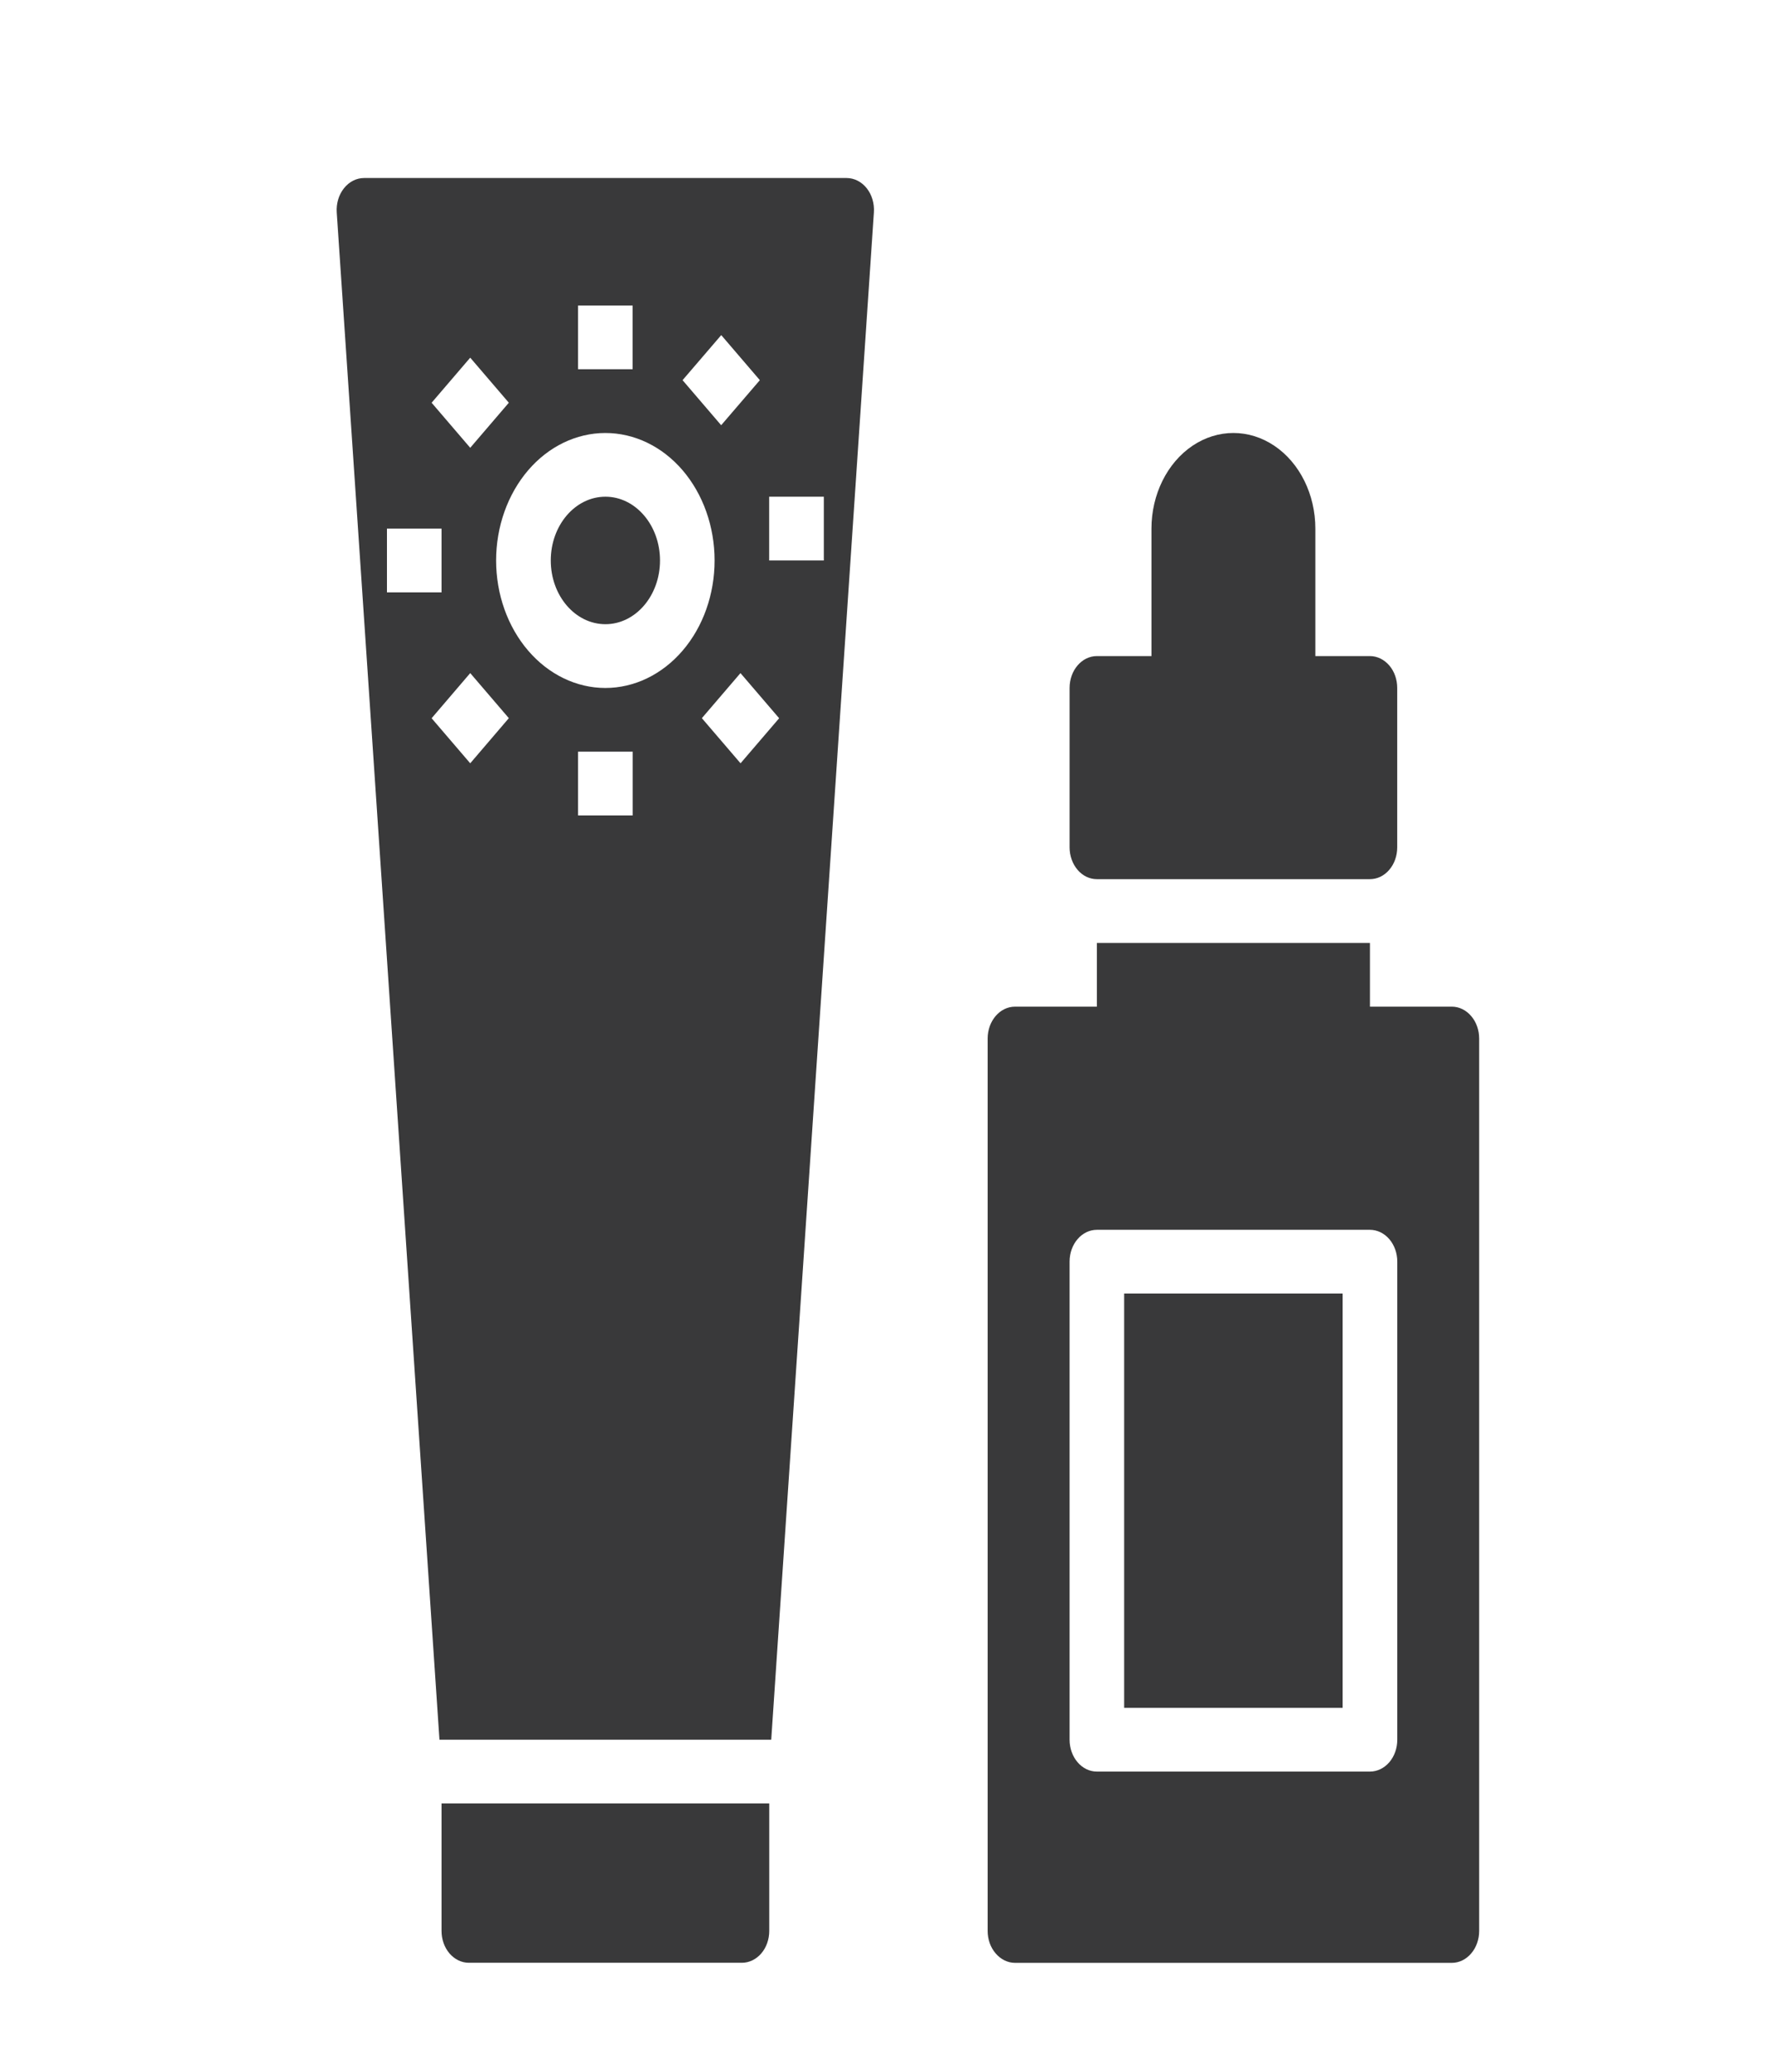 <svg width="24" height="28" viewBox="0 0 24 28" fill="none" xmlns="http://www.w3.org/2000/svg">
<path d="M6.339 26.527H10.031C10.129 26.527 10.223 26.482 10.293 26.401C10.362 26.321 10.401 26.211 10.401 26.097V24.374H5.97V26.097C5.97 26.211 6.009 26.321 6.078 26.401C6.148 26.482 6.242 26.527 6.339 26.527Z" fill="#39393A"/>
<path d="M8.924 7.575C8.924 8.051 8.593 8.436 8.186 8.436C7.778 8.436 7.447 8.051 7.447 7.575C7.447 7.099 7.778 6.713 8.186 6.713C8.593 6.713 8.924 7.099 8.924 7.575Z" fill="#39393A"/>
<path d="M5.942 23.512H10.428L11.816 2.87C11.824 2.75 11.789 2.632 11.719 2.544C11.649 2.456 11.55 2.406 11.447 2.406H4.923C4.819 2.406 4.721 2.456 4.651 2.544C4.581 2.632 4.545 2.75 4.553 2.87L5.942 23.512ZM6.358 10.316L5.836 9.707L6.358 9.097L6.88 9.706L6.358 10.316ZM8.555 11.021H7.816V10.159H8.555V11.021ZM10.013 10.316L9.49 9.706L10.012 9.097L10.535 9.707L10.013 10.316ZM10.4 6.713H11.139V7.575H10.4V6.713ZM9.752 4.529L10.274 5.138L9.751 5.747L9.229 5.138L9.752 4.529ZM7.816 4.129H8.554V4.99H7.816V4.129ZM8.185 5.852C8.577 5.852 8.953 6.033 9.23 6.356C9.507 6.68 9.662 7.118 9.662 7.575C9.662 8.032 9.507 8.47 9.23 8.793C8.953 9.116 8.577 9.298 8.185 9.298C7.794 9.298 7.418 9.116 7.141 8.793C6.864 8.47 6.708 8.032 6.708 7.575C6.708 7.118 6.864 6.68 7.141 6.356C7.418 6.033 7.794 5.852 8.185 5.852ZM6.358 4.834L6.88 5.443L6.358 6.052L5.836 5.443L6.358 4.834ZM5.97 7.144V8.006H5.232V7.144H5.97Z" fill="#39393A"/>
<path d="M15.2 17.482H18.154V23.082H15.2V17.482Z" fill="#39393A"/>
<path d="M19.631 13.605H18.523V12.744H14.831V13.605H13.724C13.52 13.605 13.354 13.798 13.354 14.036V26.097C13.354 26.211 13.393 26.321 13.463 26.401C13.532 26.482 13.626 26.528 13.724 26.528H19.631C19.729 26.528 19.823 26.482 19.892 26.401C19.961 26.321 20 26.211 20 26.097V14.036C20 13.922 19.961 13.812 19.892 13.732C19.823 13.651 19.729 13.605 19.631 13.605ZM18.893 23.512C18.893 23.627 18.854 23.736 18.785 23.817C18.715 23.898 18.621 23.943 18.523 23.943H14.831C14.627 23.943 14.462 23.75 14.462 23.512V17.051C14.462 16.813 14.627 16.621 14.831 16.621H18.523C18.621 16.621 18.715 16.666 18.785 16.747C18.854 16.828 18.893 16.937 18.893 17.051V23.512Z" fill="#39393A"/>
<path d="M18.523 8.867H17.785V7.144C17.785 6.683 17.574 6.256 17.231 6.025C16.888 5.794 16.466 5.794 16.123 6.025C15.781 6.256 15.569 6.683 15.569 7.144V8.867H14.831C14.627 8.867 14.462 9.06 14.462 9.298V11.452C14.462 11.566 14.501 11.675 14.57 11.756C14.639 11.837 14.733 11.882 14.831 11.882H18.523C18.621 11.882 18.715 11.837 18.784 11.756C18.854 11.675 18.892 11.566 18.892 11.452V9.298C18.892 9.184 18.854 9.074 18.784 8.993C18.715 8.913 18.621 8.867 18.523 8.867Z" fill="#39393A"/>
</svg>
